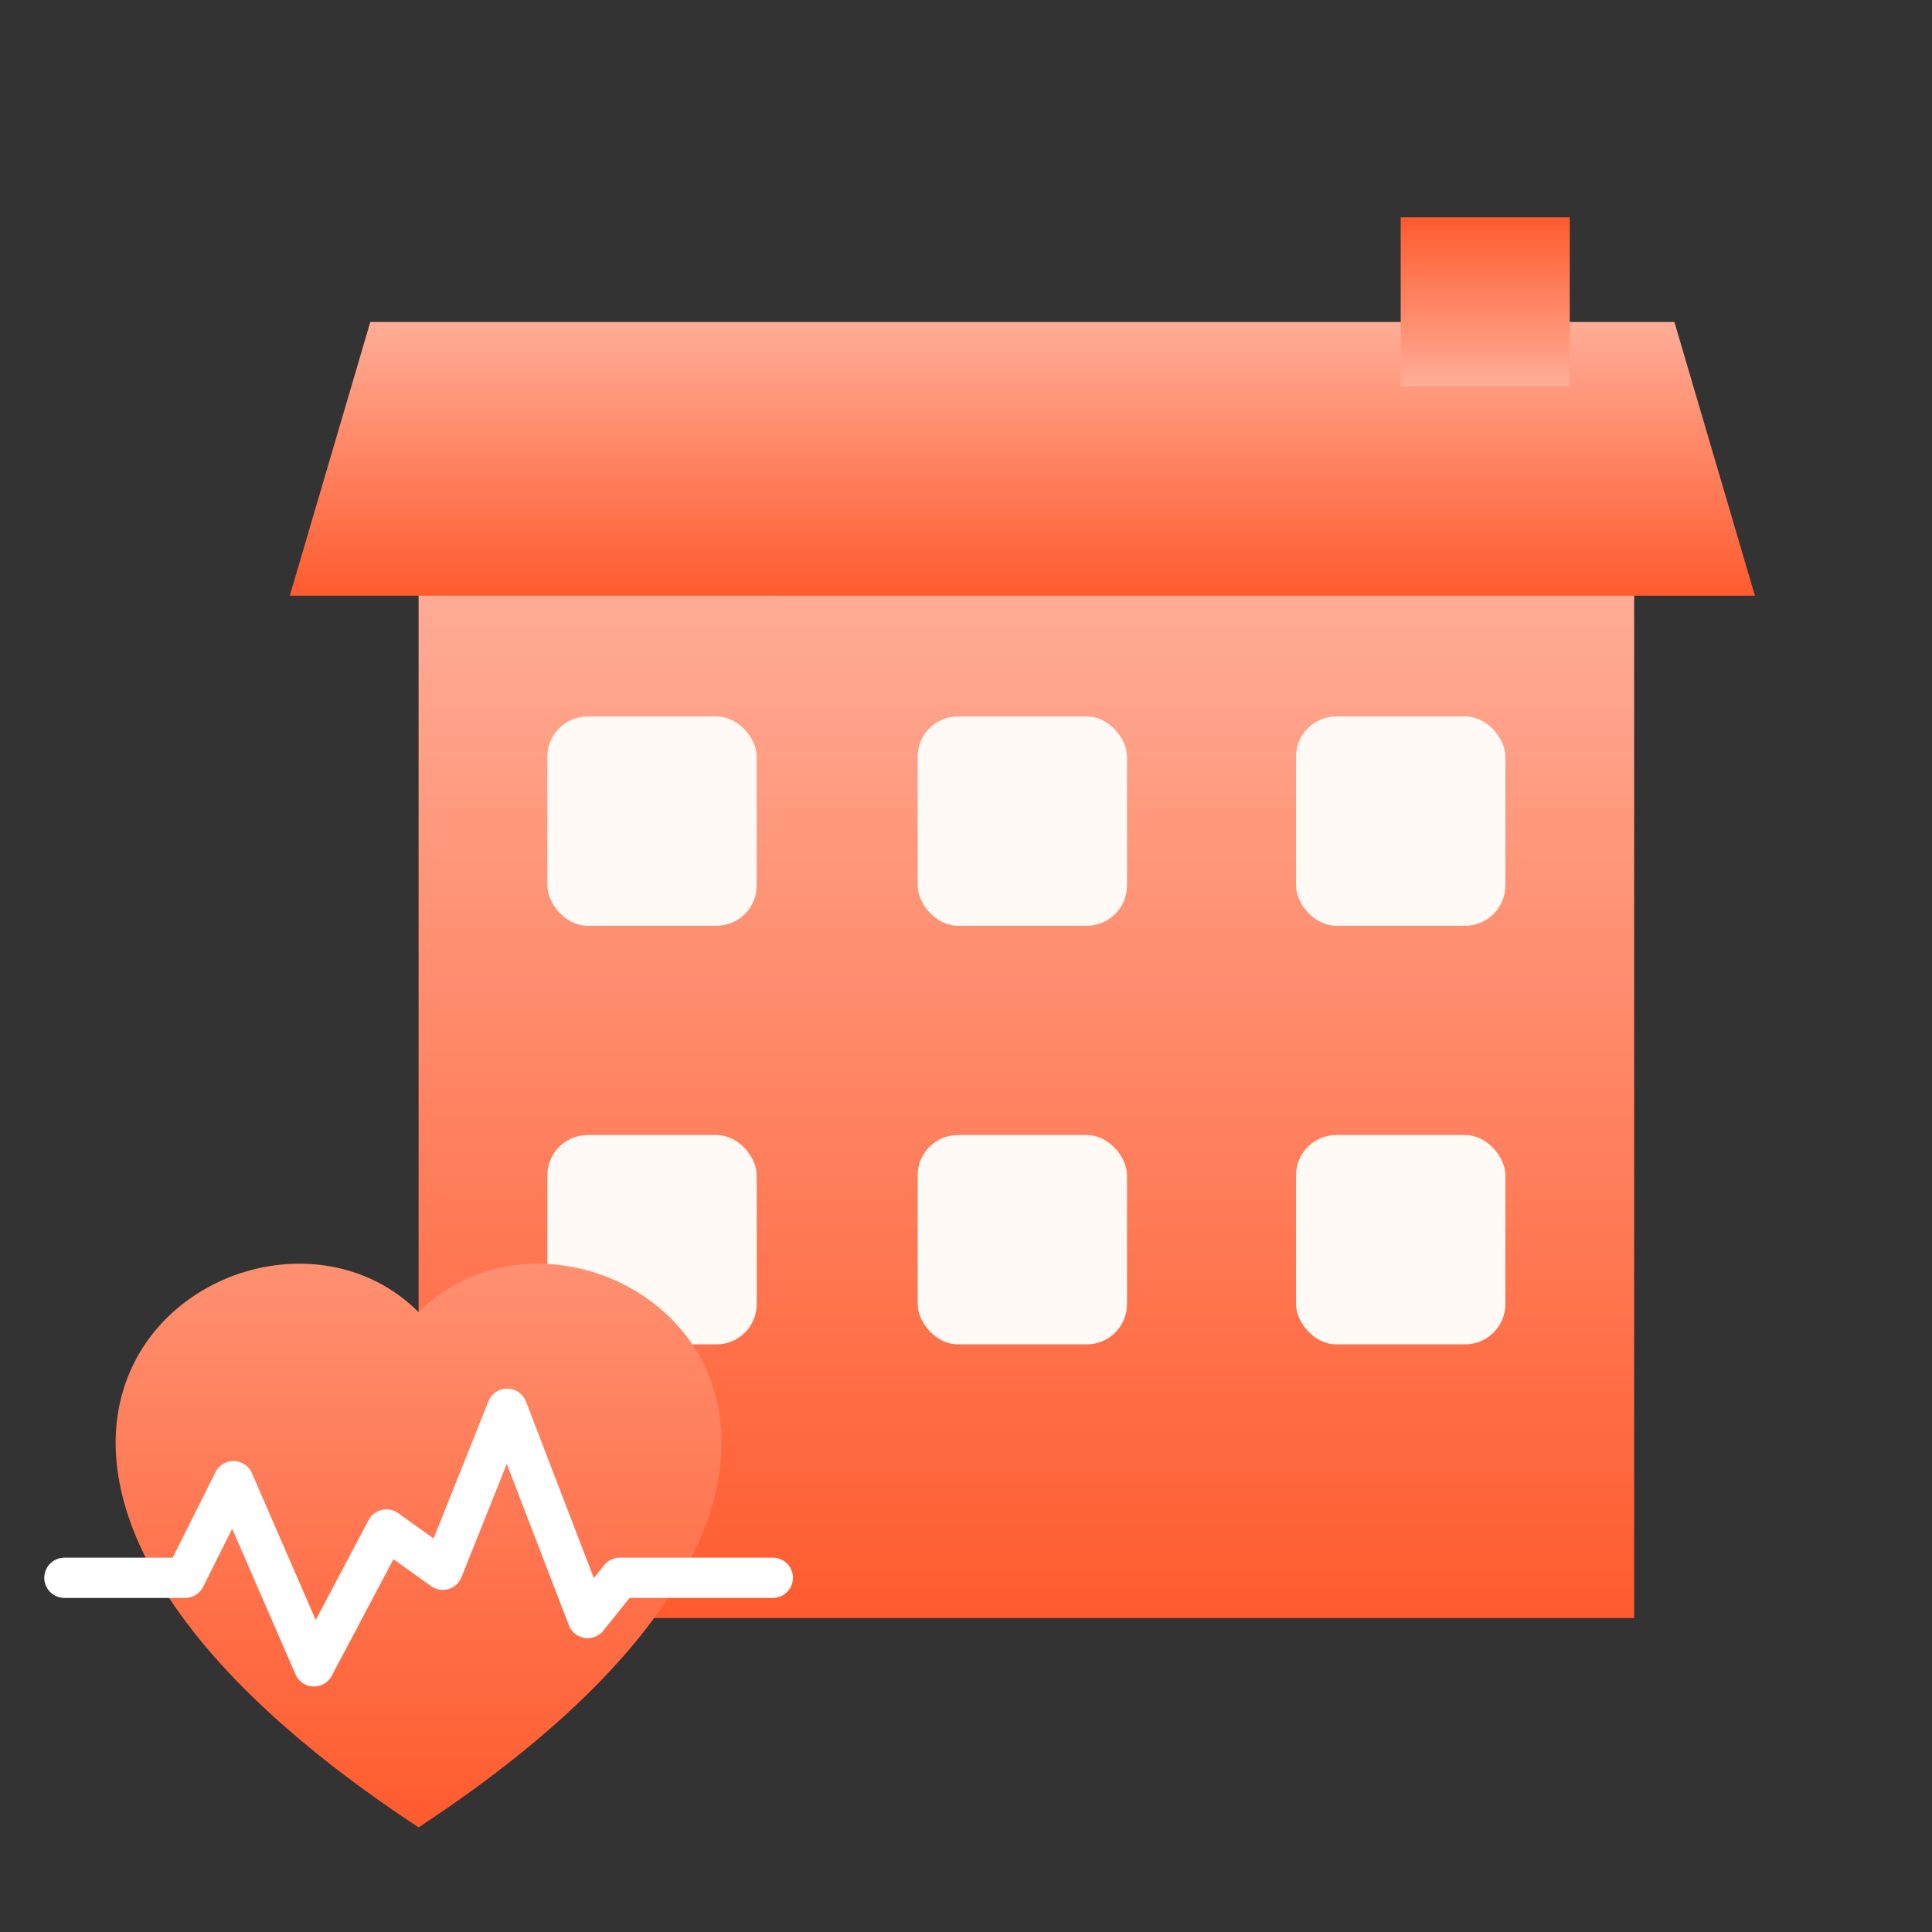 <?xml version="1.0" encoding="UTF-8"?>
<svg id="Layer_1" xmlns="http://www.w3.org/2000/svg" xmlns:xlink="http://www.w3.org/1999/xlink" version="1.1" viewBox="0 0 24 24">
  <rect x="0" y="0" width="24" height="24" fill="#333333" stroke="none"/>
  <!-- Generator: Adobe Illustrator 29.1.0, SVG Export Plug-In . SVG Version: 2.1.0 Build 142)  -->
  <defs>
    <style>
      .st0 {
        fill: url(#linear-gradient2);
      }

      .st1 {
        fill: url(#linear-gradient1);
      }

      .st2 {
        fill: url(#linear-gradient);
      }

      .st3 {
        fill: none;
        stroke: #fff;
        stroke-linecap: round;
        stroke-linejoin: round;
        stroke-width: .5px;
      }

      .st4 {
        fill: url(#linear-gradient3);
        fill-rule: evenodd;
      }

      .st5 {
        fill: #fffaf5;
      }
    </style>
    <linearGradient id="linear-gradient" x1="12.7" y1="22.8" x2="12.7" y2="9.8" gradientTransform="translate(0 29.9) scale(1 -1)" gradientUnits="userSpaceOnUse">
      <stop offset="0" stop-color="#ffad97"/>
      <stop offset="1" stop-color="#ff5b2e"/>
    </linearGradient>
    <linearGradient id="linear-gradient1" x1="12.7" y1="25.9" x2="12.7" y2="22.5" gradientTransform="translate(0 29.9) scale(1 -1)" gradientUnits="userSpaceOnUse">
      <stop offset="0" stop-color="#ffad97"/>
      <stop offset="1" stop-color="#ff5b2e"/>
    </linearGradient>
    <linearGradient id="linear-gradient2" x1="-5.2" y1="844.6" x2="-5.2" y2="842.5" gradientTransform="translate(23.7 -839.8)" gradientUnits="userSpaceOnUse">
      <stop offset="0" stop-color="#ffad97"/>
      <stop offset="1" stop-color="#ff5b2e"/>
    </linearGradient>
    <linearGradient id="linear-gradient3" x1="5.2" y1="14.2" x2="5.2" y2="7.2" gradientTransform="translate(0 29.9) scale(1 -1)" gradientUnits="userSpaceOnUse">
      <stop offset="0" stop-color="#ff9071"/>
      <stop offset="1" stop-color="#ff5b2e"/>
    </linearGradient>
  </defs>
  <g id="Group_36">
    <g id="Group_35">
      <rect id="Rectangle_34" class="st2" x="5.2" y="7.1" width="15.1" height="13"/>
      <path id="Rectangle_35" class="st1" d="M4.7,4h16.1l1,3.4H3.6l1-3.4Z"/>
      <rect id="Rectangle_36" class="st0" x="17.4" y="2.7" width="2.1" height="2.1"/>
      <g id="Group_34">
        <rect id="Rectangle_37" class="st5" x="6.8" y="8.9" width="2.6" height="2.6" rx=".5" ry=".5"/>
        <rect id="Rectangle_40" class="st5" x="6.8" y="14.1" width="2.6" height="2.6" rx=".5" ry=".5"/>
        <rect id="Rectangle_38" class="st5" x="11.4" y="8.9" width="2.6" height="2.6" rx=".5" ry=".5"/>
        <rect id="Rectangle_41" class="st5" x="11.4" y="14.1" width="2.6" height="2.6" rx=".5" ry=".5"/>
        <rect id="Rectangle_39" class="st5" x="16.1" y="8.9" width="2.6" height="2.6" rx=".5" ry=".5"/>
        <rect id="Rectangle_42" class="st5" x="16.1" y="14.1" width="2.6" height="2.6" rx=".5" ry=".5"/>
      </g>
    </g>
    <g id="Group_33">
      <g id="Group">
        <g id="Vector">
          <path class="st4" d="M5.2,16.3c2.1-2.1,7.3,1.6,0,6.4-7.3-4.8-2.1-8.5,0-6.4Z"/>
        </g>
      </g>
      <g id="Vector_7">
        <path class="st3" d="M.8,19.6h1.5l.6-1.2,1,2.3.9-1.7.7.5.8-2,1,2.6.4-.5h1.9"/>
      </g>
    </g>
  </g>
</svg>